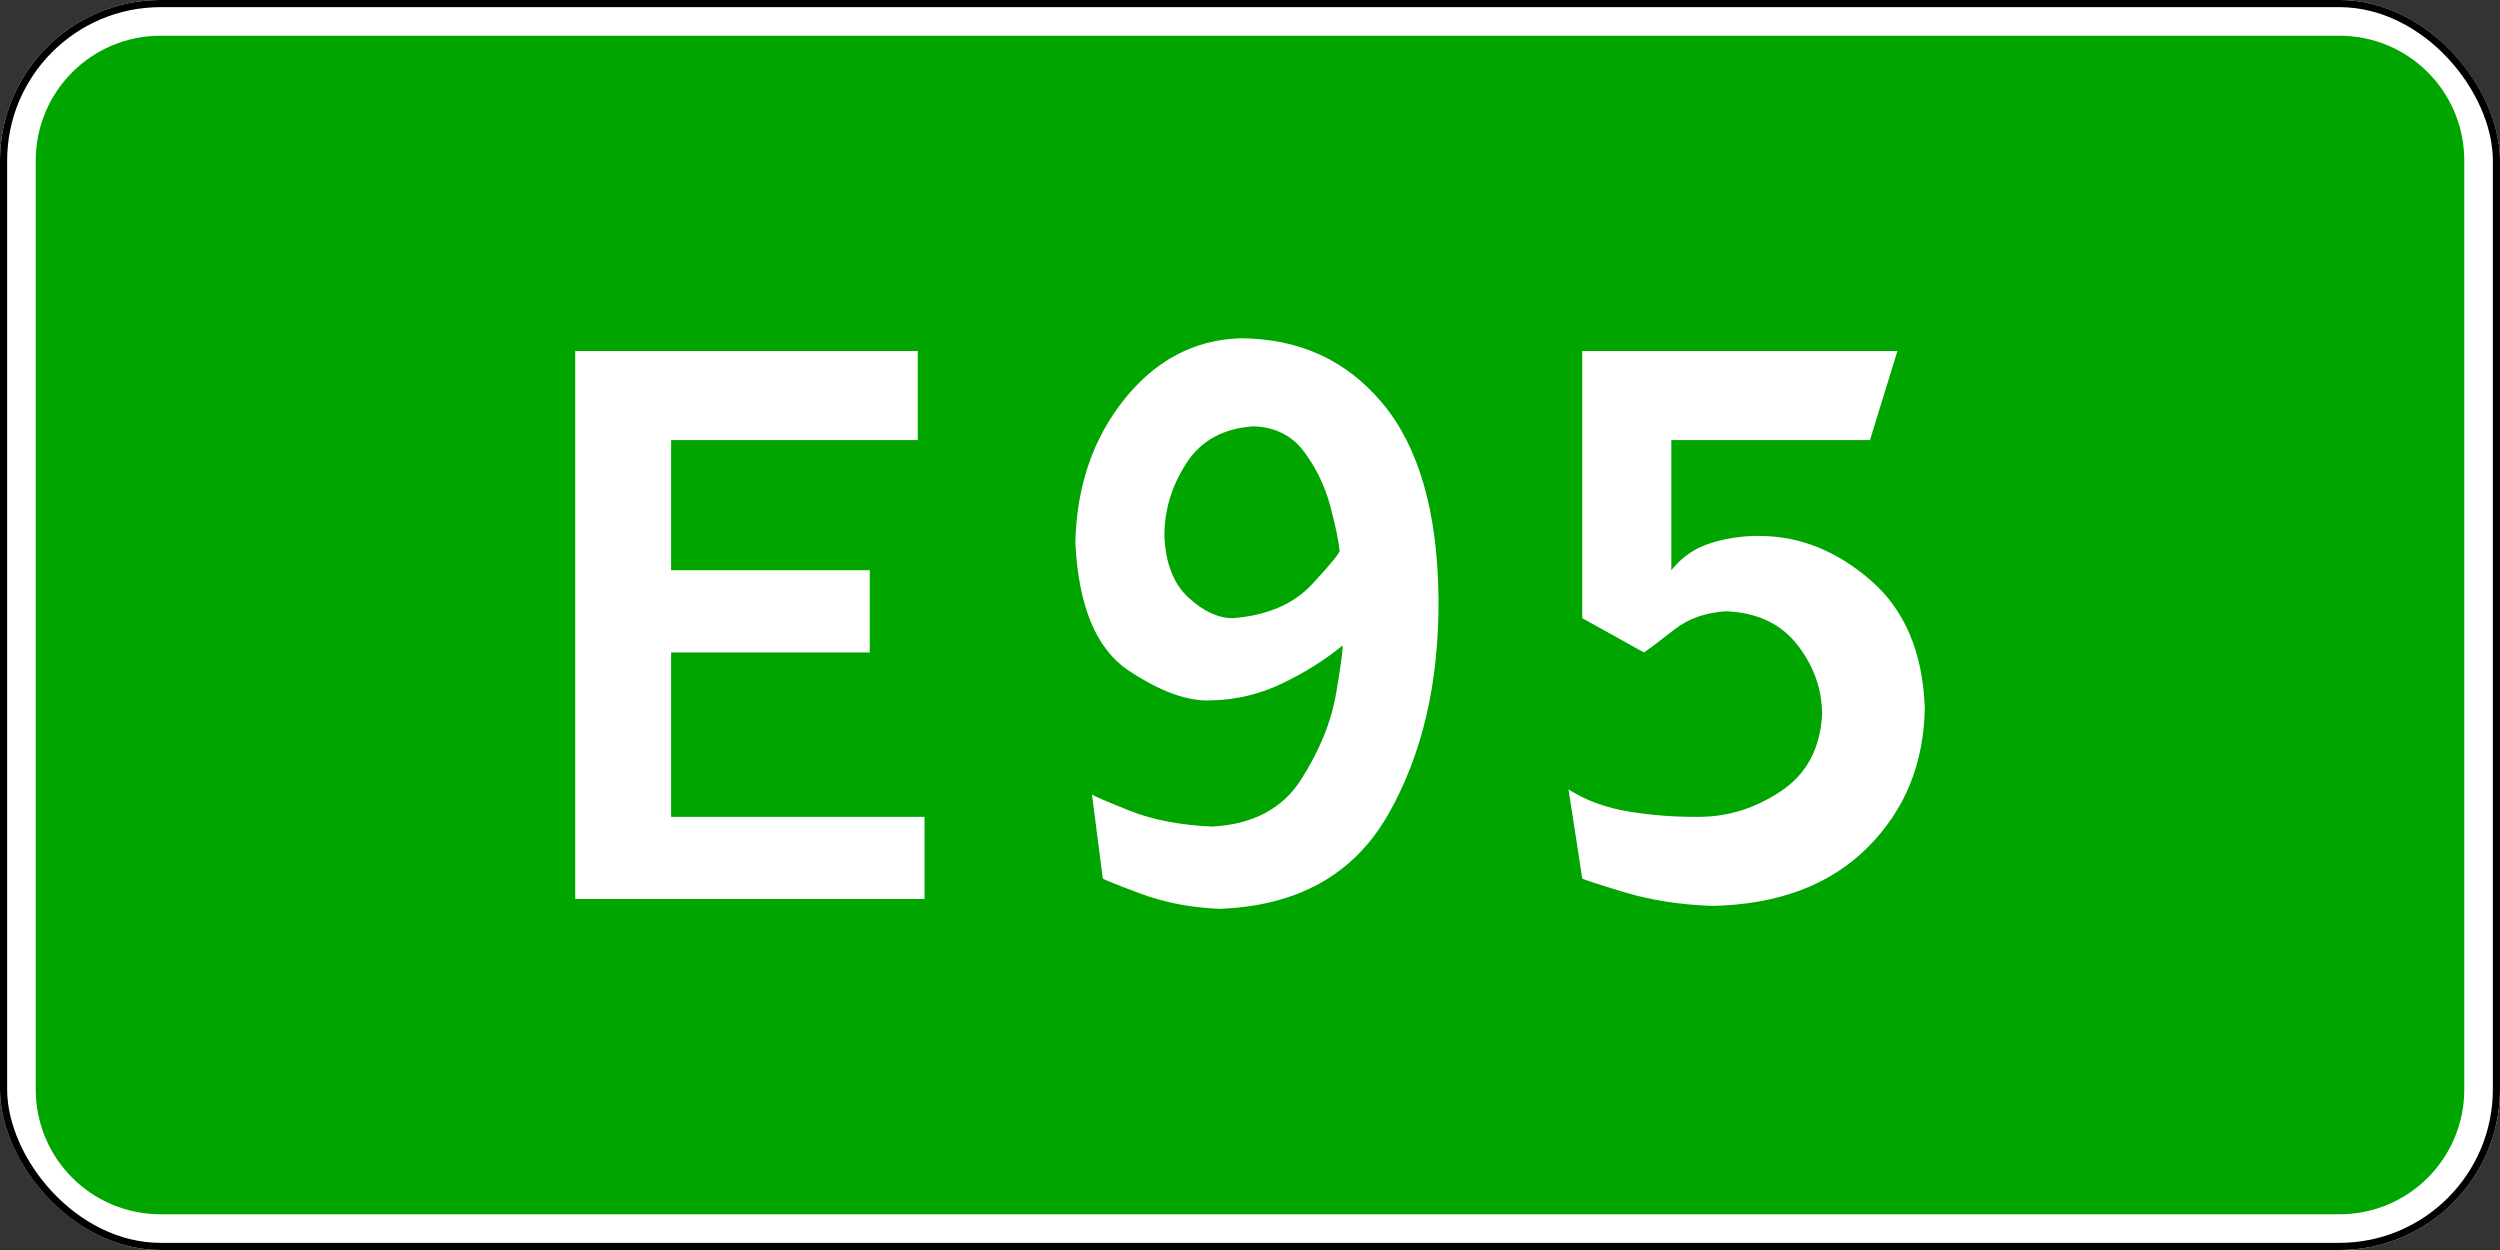 <?xml version="1.0" encoding="UTF-8" standalone="no"?>
<!-- Created with Inkscape (http://www.inkscape.org/) -->

<svg
   xmlns:dc="http://purl.org/dc/elements/1.1/"
   xmlns:cc="http://creativecommons.org/ns#"
   xmlns:rdf="http://www.w3.org/1999/02/22-rdf-syntax-ns#"
   xmlns:svg="http://www.w3.org/2000/svg"
   xmlns="http://www.w3.org/2000/svg"
   xmlns:sodipodi="http://sodipodi.sourceforge.net/DTD/sodipodi-0.dtd"
   xmlns:inkscape="http://www.inkscape.org/namespaces/inkscape"
   width="700"
   height="350"
   id="svg2"
   version="1.1"
   inkscape:version="0.48.4 r9939"
   sodipodi:docname="6.14.1 C.svg">
  <rect width="100%" height="100%" fill="#333333" stroke="none"/>
  <title
     id="title3002">6.14.1 Номер маршрута</title>
  <defs
     id="defs4" />
  <sodipodi:namedview
     id="base"
     pagecolor="#ffffff"
     bordercolor="#666666"
     borderopacity="1.0"
     inkscape:pageopacity="0.0"
     inkscape:pageshadow="2"
     inkscape:zoom="1"
     inkscape:cx="480.80708"
     inkscape:cy="175.20568"
     inkscape:document-units="px"
     inkscape:current-layer="layer1"
     showgrid="false"
     inkscape:window-width="1920"
     inkscape:window-height="1024"
     inkscape:window-x="-4"
     inkscape:window-y="-4"
     inkscape:window-maximized="1"
     inkscape:snap-bbox="true"
     inkscape:bbox-paths="true"
     inkscape:bbox-nodes="true"
     inkscape:snap-bbox-edge-midpoints="true"
     inkscape:snap-bbox-midpoints="true"
     inkscape:object-paths="true"
     inkscape:snap-intersection-paths="true"
     inkscape:object-nodes="true"
     inkscape:snap-smooth-nodes="true" />
  <g
     inkscape:label="Layer 1"
     inkscape:groupmode="layer"
     id="layer1"
     transform="translate(0,-702.362)">
    <rect
       y="702.362"
       x="0"
       height="350"
       width="700"
       id="rect7193"
       style="color:#000000;fill:#ffffff;fill-opacity:1;fill-rule:nonzero;stroke:none;stroke-width:3.543;marker:none;visibility:visible;display:inline;overflow:visible;enable-background:accumulate;opacity:1"
       rx="45"
       ry="45" />
    <rect
       y="703.362"
       x="1"
       height="348"
       width="698"
       id="rect7101"
       style="color:#000000;fill:none;stroke:#000000;stroke-width:2;stroke-miterlimit:4;stroke-opacity:1;stroke-dasharray:none;marker:none;visibility:visible;display:inline;overflow:visible;enable-background:accumulate"
       rx="44"
       ry="44" />
    <path
       style="opacity:1;color:#000000;fill:#00a500;fill-opacity:1;fill-rule:nonzero;stroke:none;stroke-width:3.543;marker:none;visibility:visible;display:inline;overflow:visible;enable-background:accumulate"
       d="M 45 10 C 25.61 10 10 25.61 10 45 L 10 305 C 10 324.39 25.61 340 45 340 L 655 340 C 674.39 340 690 324.39 690 305 L 690 45 C 690 25.61 674.39 10 655 10 L 45 10 z M 347.156 94.719 C 363.741 94.747 377.077 100.842 387.188 113.031 C 397.298 125.22 402.501 143.306 402.781 167.312 C 402.981 191.085 398.256 211.371 388.625 228.156 C 378.994 244.941 363.235 253.715 341.375 254.469 C 333.302 254.115 325.978 252.697 319.344 250.219 C 312.71 247.741 309.181 246.323 308.781 245.969 L 305.75 222.406 C 306.075 222.783 309.562 224.3 316.156 226.938 C 322.75 229.575 330.511 231.061 339.469 231.438 C 350.789 230.812 359.071 226.449 364.281 218.312 C 369.491 210.176 372.783 202.043 374.156 193.906 C 375.53 185.77 376.096 181.376 375.906 180.75 C 371.031 184.746 365.439 188.275 359.125 191.312 C 352.811 194.35 346.263 195.934 339.469 196.094 C 332.835 196.533 325.001 193.753 315.969 187.719 C 306.937 181.684 301.973 169.753 301.094 151.969 C 301.453 136.155 306.029 122.794 314.781 111.844 C 323.533 100.894 334.328 95.187 347.156 94.719 z M 161.062 98.281 L 256.969 98.281 L 256.969 123.219 L 187.906 123.219 L 187.906 159.656 L 243.531 159.656 L 243.531 182.688 L 187.906 182.688 L 187.906 228.719 L 258.875 228.719 L 258.875 251.719 L 161.062 251.719 L 161.062 98.281 z M 443.031 98.281 L 531.281 98.281 L 523.594 123.219 L 467.969 123.219 L 467.969 159.656 C 470.977 155.9 474.762 153.328 479.312 151.969 C 483.863 150.61 488.39 149.983 492.906 150.062 C 504.056 150.143 514.372 154.299 523.844 162.531 C 533.315 170.764 538.338 182.605 538.938 198.031 C 538.738 213.777 533.385 226.873 522.875 237.344 C 512.364 247.814 497.892 253.257 479.469 253.656 C 470.397 253.337 462.175 252.05 454.781 249.812 C 447.388 247.575 443.471 246.288 443.031 245.969 L 439.188 221.031 C 443.995 224.108 449.668 226.194 456.188 227.25 C 462.707 228.306 469.205 228.793 475.656 228.719 C 483.809 228.719 491.463 226.327 498.656 221.531 C 505.85 216.736 509.708 209.529 510.188 199.938 C 510.147 192.864 507.815 186.375 503.219 180.5 C 498.623 174.625 491.985 171.516 483.312 171.156 C 477.558 171.516 472.774 173.19 468.938 176.188 C 465.101 179.185 462.231 181.369 460.312 182.688 L 443.031 173.094 L 443.031 98.281 z M 350.969 119.375 C 342.496 119.935 336.213 123.399 332.125 129.781 C 328.037 136.164 326.008 142.926 326.031 150.062 C 326.351 157.736 328.594 163.476 332.75 167.312 C 336.906 171.149 341.062 173.094 345.219 173.094 C 354.856 172.306 362.228 169.14 367.344 163.625 C 372.459 158.11 375.048 154.975 375.094 154.188 C 374.791 151.251 373.907 147.037 372.438 141.562 C 370.967 136.089 368.544 131.061 365.156 126.5 C 361.768 121.94 357.026 119.571 350.969 119.375 z "
       transform="translate(0,702.362)"
       id="rect11494" />
  </g>
</svg>
